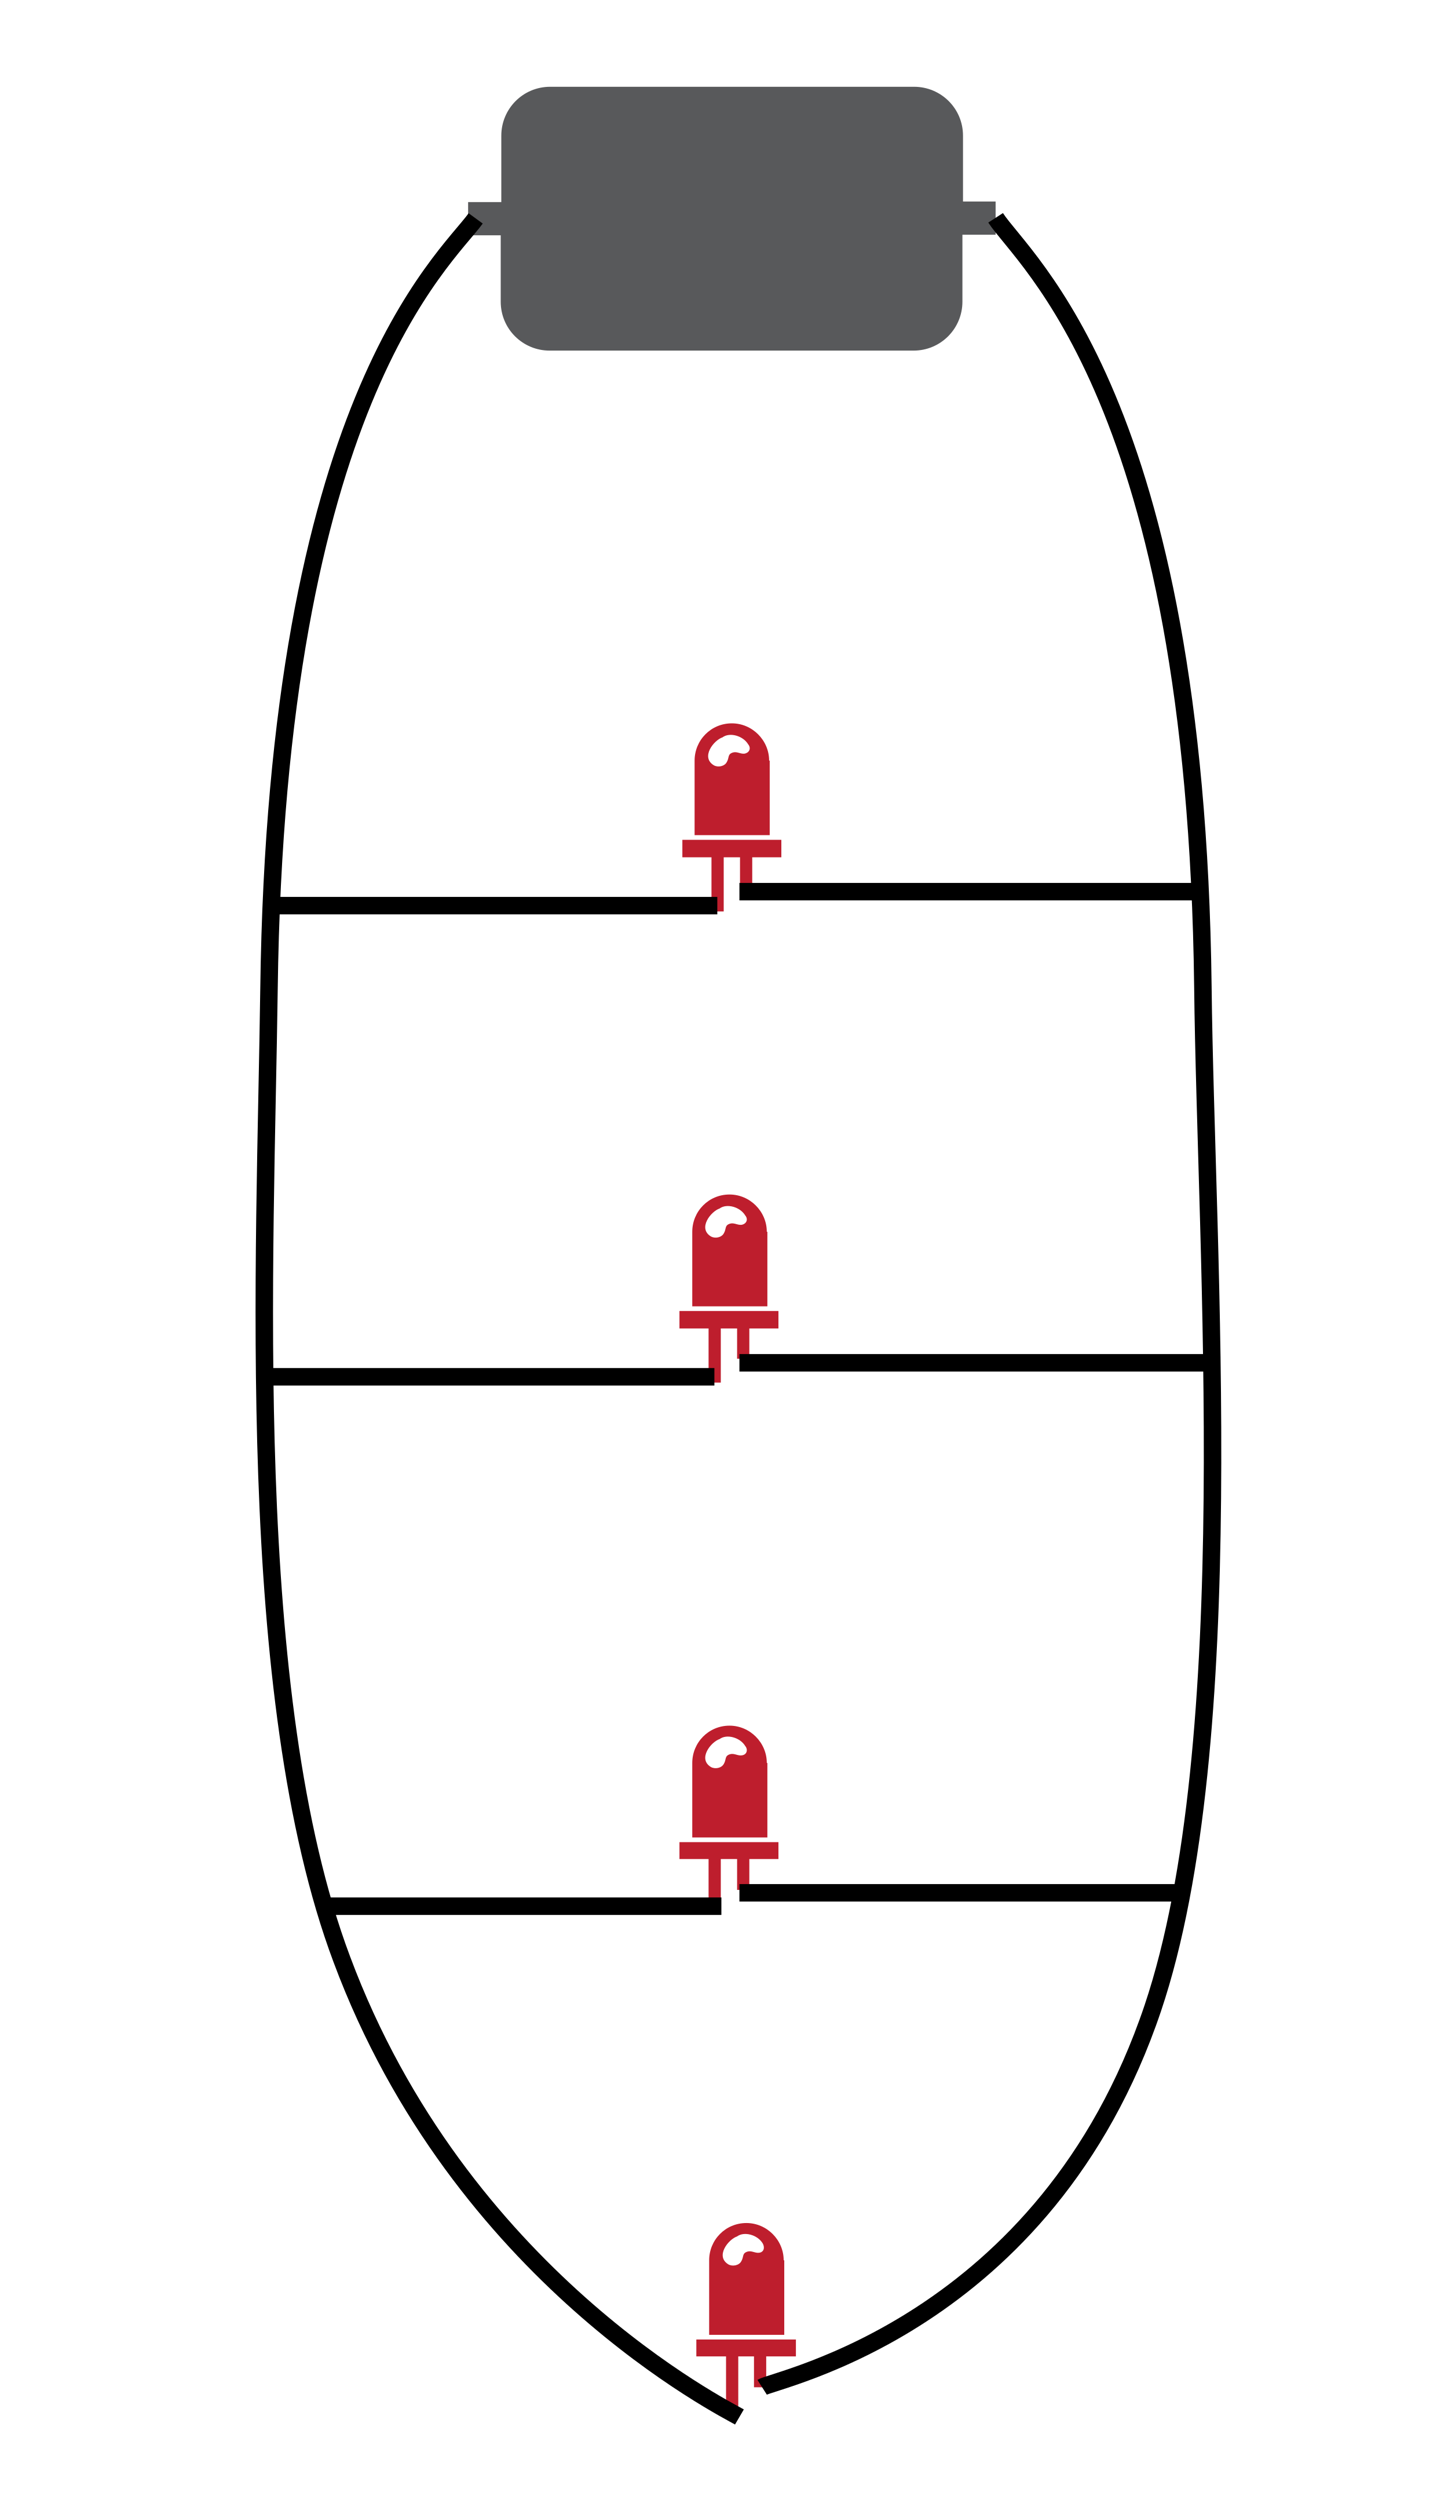 <?xml version="1.0" encoding="utf-8"?>
<!-- Generator: Adobe Illustrator 19.1.0, SVG Export Plug-In . SVG Version: 6.00 Build 0)  -->
<svg version="1.1" id="Layer_1" xmlns="http://www.w3.org/2000/svg" xmlns:xlink="http://www.w3.org/1999/xlink" x="0px" y="0px"
	 viewBox="0 0 248.7 429.3" style="enable-background:new 0 0 248.7 429.3;" xml:space="preserve">
<style type="text/css">
	.st0{fill:#BE1E2D;}
	.st1{fill:#58595B;}
	.st2{fill:none;stroke:#000000;stroke-width:3;stroke-miterlimit:10;}
</style>
<g>
	<path class="st0" d="M131.7,211.5C131.7,211.5,131.7,211.5,131.7,211.5c0-3.5-2.9-6.4-6.4-6.4c-3.6,0-6.4,2.9-6.4,6.4v0v12.8h12.9
		V211.5z M127.4,210.3c-0.7,0.1-1.3-0.4-2-0.2c-1,0.3-0.6,0.9-1.1,1.7c-0.4,0.7-1.5,0.9-2.2,0.5c-2.3-1.4,0-4.3,1.5-4.8
		c1.2-0.9,3.5-0.3,4.4,1.2C128.5,209.3,128.3,210.1,127.4,210.3z"/>
	<polygon class="st0" points="116.7,225.1 116.7,228.1 121.7,228.1 121.7,237.4 123.8,237.4 123.8,228.1 126.6,228.1 126.6,233.3 
		128.7,233.3 128.7,228.1 133.7,228.1 133.7,225.1 	"/>
</g>
<g>
	<path class="st0" d="M132.1,130.6C132.1,130.6,132.1,130.6,132.1,130.6c0-3.5-2.9-6.4-6.4-6.4c-3.6,0-6.4,2.9-6.4,6.4v0v12.8h12.9
		V130.6z M127.9,129.4c-0.7,0.1-1.3-0.4-2-0.2c-1,0.3-0.6,0.9-1.1,1.7c-0.4,0.7-1.5,0.9-2.2,0.5c-2.3-1.4,0-4.3,1.5-4.8
		c1.2-0.9,3.5-0.3,4.4,1.2C129,128.4,128.8,129.2,127.9,129.4z"/>
	<polygon class="st0" points="117.2,144.2 117.2,147.2 122.2,147.2 122.2,156.5 124.3,156.5 124.3,147.2 127.1,147.2 127.1,152.5 
		129.2,152.5 129.2,147.2 134.2,147.2 134.2,144.2 	"/>
</g>
<path class="st1" d="M165.4,34.7V23.3c0-4.7-3.8-8.4-8.4-8.4H94.5c-4.7,0-8.4,3.8-8.4,8.4v11.4h-5.7v5.7H86v11.4
	c0,4.7,3.8,8.4,8.4,8.4h62.5c4.7,0,8.4-3.8,8.4-8.4V40.3h5.7v-5.7H165.4z"/>
<g>
	<path class="st0" d="M134.6,388.1C134.6,388.1,134.6,388.1,134.6,388.1c0-3.5-2.9-6.4-6.4-6.4c-3.6,0-6.4,2.9-6.4,6.4v0v12.8h12.9
		V388.1z M130.4,386.8c-0.7,0.1-1.3-0.4-2-0.2c-1,0.3-0.6,0.9-1.1,1.7c-0.4,0.7-1.5,0.9-2.2,0.5c-2.3-1.4,0-4.3,1.5-4.8
		c1.2-0.9,3.5-0.3,4.4,1.2C131.4,385.9,131.2,386.7,130.4,386.8z"/>
	<polygon class="st0" points="119.6,401.7 119.6,404.6 124.7,404.6 124.7,414 126.8,414 126.8,404.6 129.5,404.6 129.5,409.9 
		131.6,409.9 131.6,404.6 136.7,404.6 136.7,401.7 	"/>
</g>
<g>
	<path class="st0" d="M131.7,302.7C131.7,302.6,131.7,302.6,131.7,302.7c0-3.5-2.9-6.4-6.4-6.4c-3.6,0-6.4,2.9-6.4,6.4v0v12.8h12.9
		V302.7z M127.4,301.4c-0.7,0.1-1.3-0.4-2-0.2c-1,0.3-0.6,0.9-1.1,1.7c-0.4,0.7-1.5,0.9-2.2,0.5c-2.3-1.4,0-4.3,1.5-4.8
		c1.2-0.9,3.5-0.3,4.4,1.2C128.5,300.4,128.3,301.3,127.4,301.4z"/>
	<polygon class="st0" points="116.7,316.3 116.7,319.2 121.7,319.2 121.7,328.5 123.8,328.5 123.8,319.2 126.6,319.2 126.6,324.5 
		128.7,324.5 128.7,319.2 133.7,319.2 133.7,316.3 	"/>
</g>
<path name="defaul_trace" class="st2" d="M208.5,123.5 M127,153.1h79.9 M208.2,234H127 M130.9,409.9c2.2-1.4,48.7-10.5,67.1-65.1
	c15.3-45.5,9.1-129.5,8.6-175.4c-1.2-100.9-30.8-124.6-35.6-132 M204.2,325H127"/>
<path name="defaul_trace" class="st2" d="M41.1,125.9 M81.7,37.5c-5.4,7.4-34.2,31.7-35.5,132.4c-0.6,45.8-4.5,121.2,12.5,166.5
	C79,390.9,124.6,413.6,127,415 M123.2,155.5H45.3 M122.7,236.4H45.3 M55.3,327.3h68.6"/>
</svg>
